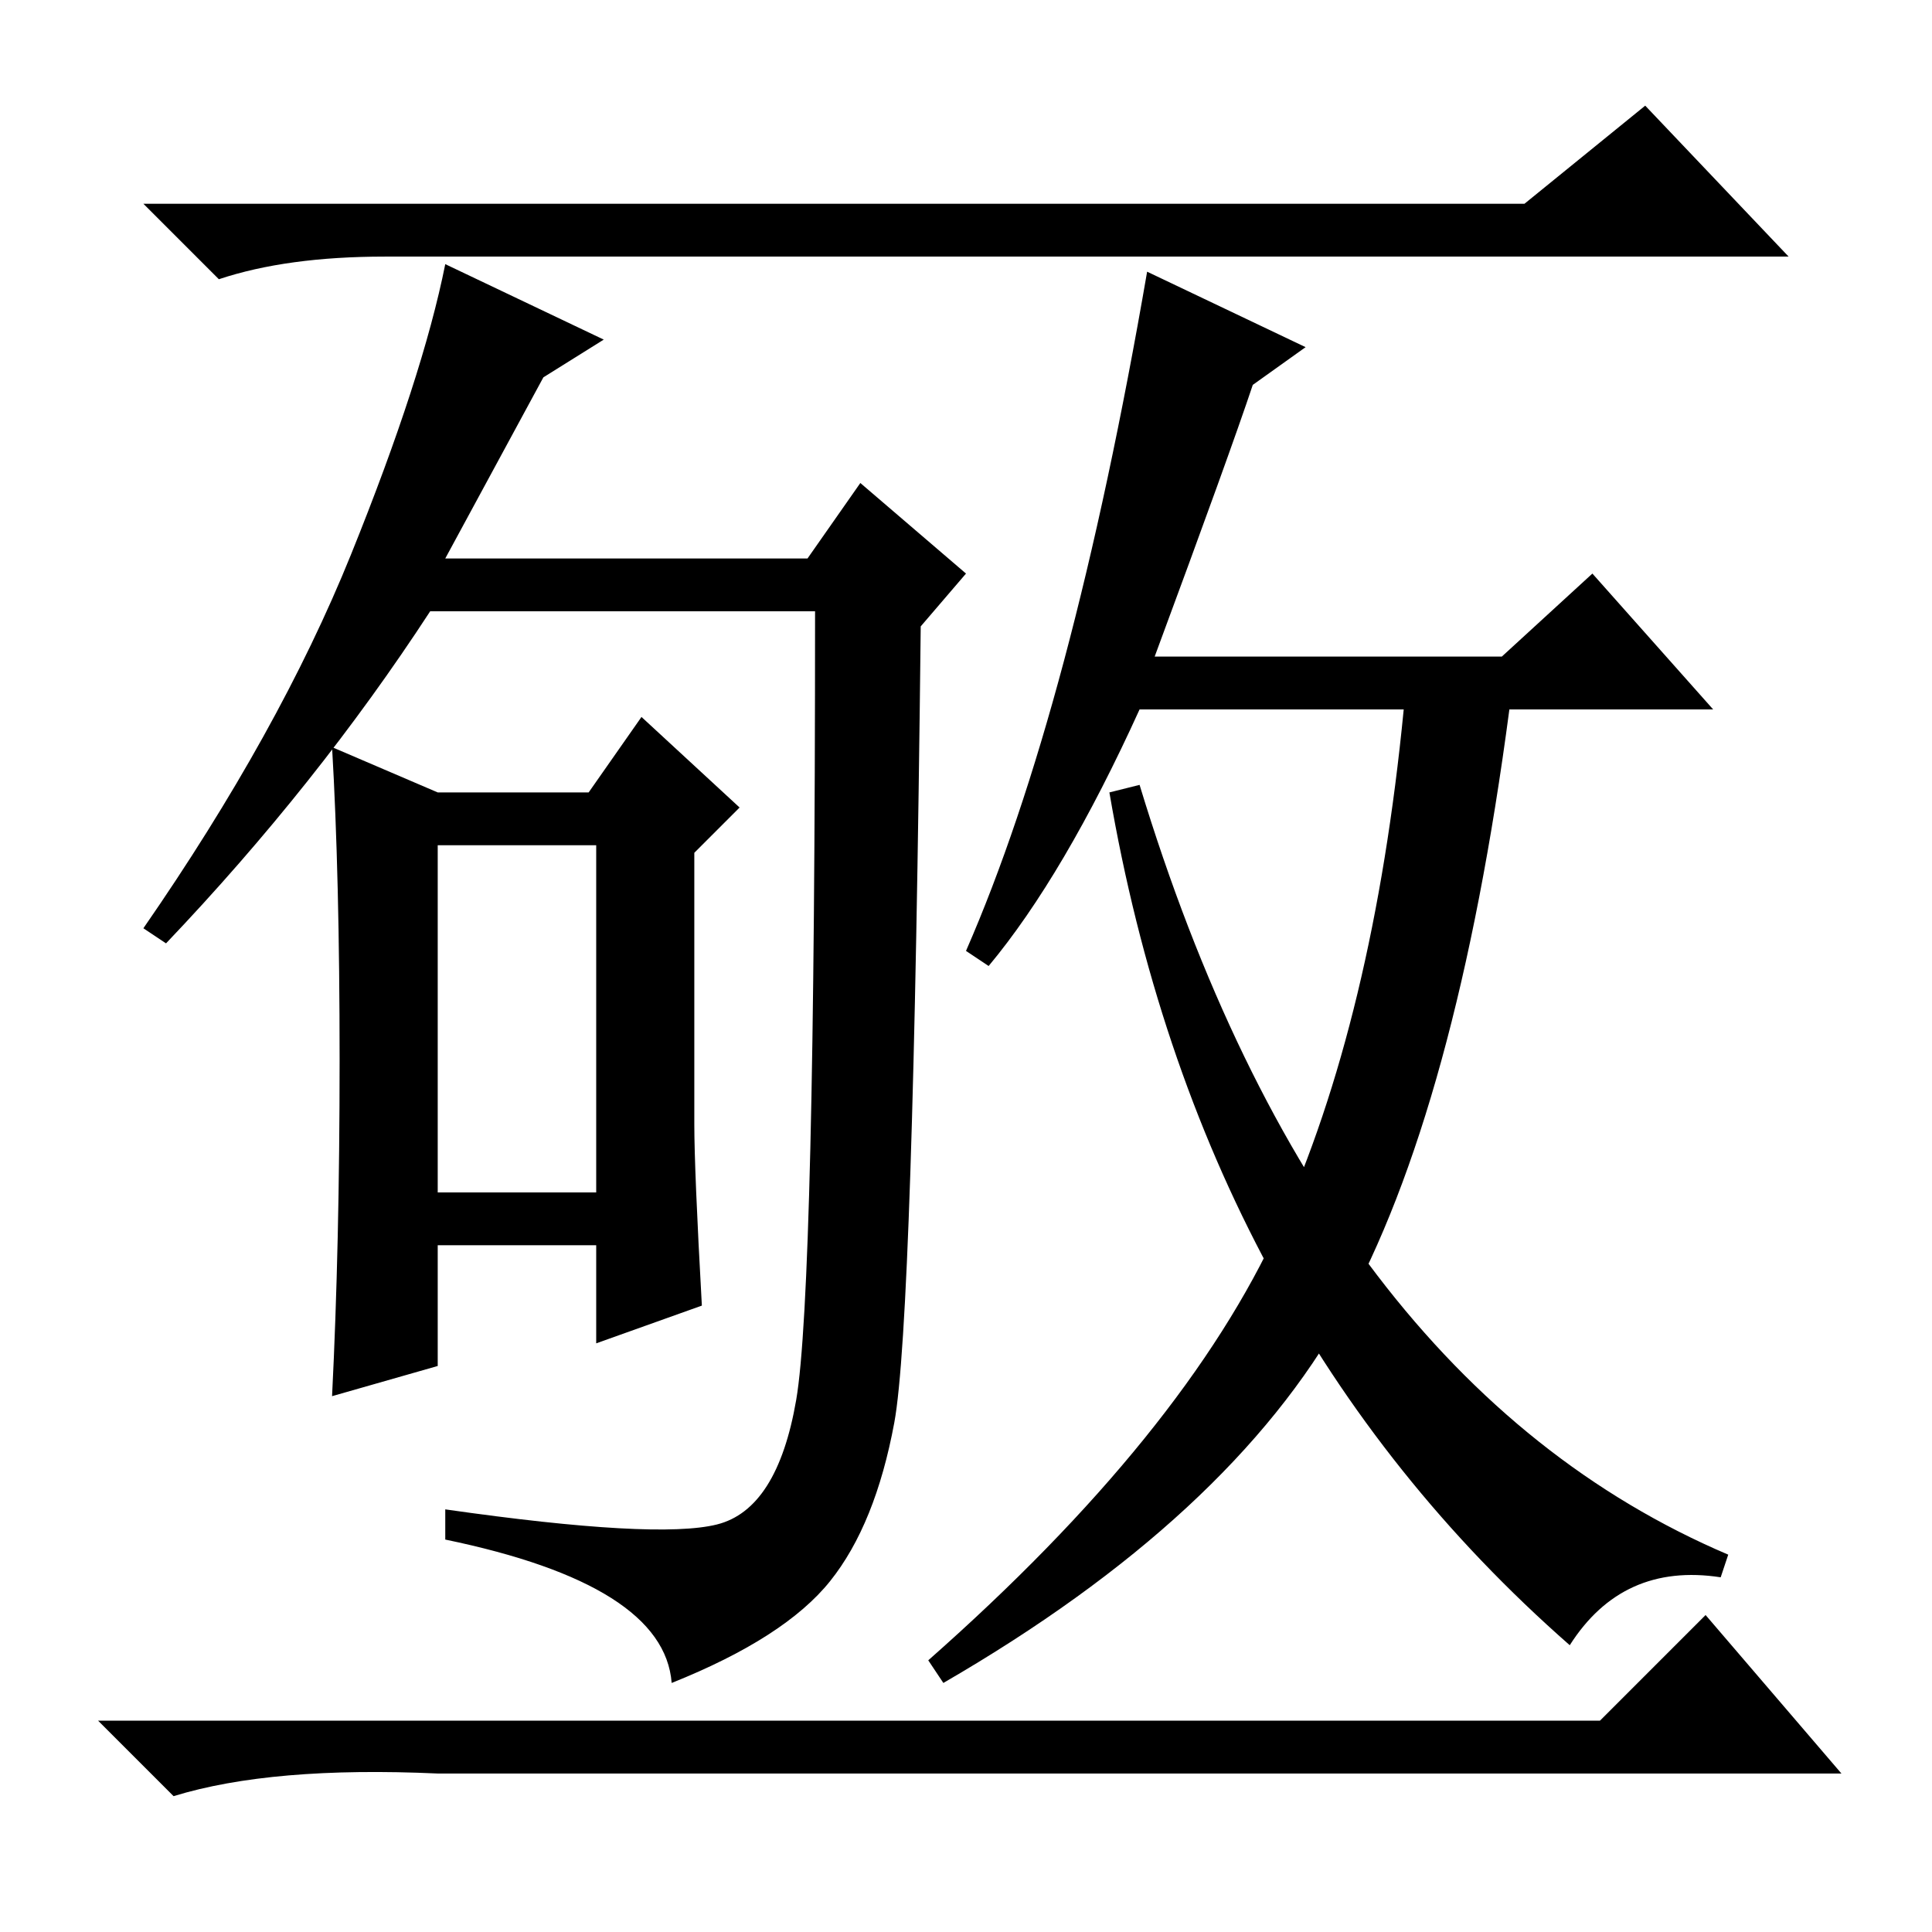 <?xml version="1.0" standalone="no"?>
<!DOCTYPE svg PUBLIC "-//W3C//DTD SVG 1.1//EN" "http://www.w3.org/Graphics/SVG/1.1/DTD/svg11.dtd" >
<svg xmlns="http://www.w3.org/2000/svg" xmlns:xlink="http://www.w3.org/1999/xlink" version="1.1" viewBox="0 -36 256 256">
  <g transform="matrix(1 0 0 -1 0 220)">
   <path fill="currentColor"
d="M202 229l16 13l19 -20h-186q-13 0 -22 -3l-10 10h183zM95 54q8 2 10.5 16.5t2.5 104.5h-51q-15 -23 -35 -44l-3 2q18 26 27.5 49.5t12.5 38.5l21 -10l-8 -5l-13 -24h48l7 10l14 -12l-6 -7q-1 -92 -3.5 -105.5t-8.5 -21t-21 -13.5q-1 13 -30 19v4q28 -4 36 -2zM45 115.5
q0 24.5 -1 41.5l14 -6h20l7 10l13 -12l-6 -6v-36q0 -6 1 -24l-14 -5v13h-21v-16l-14 -4q1 20 1 44.5zM58 98h21v46h-21v-46zM212 28l14 14l18 -21h-186q-22 1 -35 -3l-10 10h199zM125 33l-2 3q34 30 46.5 57.5t16.5 68.5h-35q-10 -22 -20 -34l-3 2q14 32 24 90l21 -10l-7 -5
q-3 -9 -13 -36h46l12 11l16 -18h-27q-7 -53 -22 -80t-53 -49zM151 152q24 -79 78 -102l-1 -3q-13 2 -20 -9q-49 43 -61 113z" />
  </g>

</svg>
